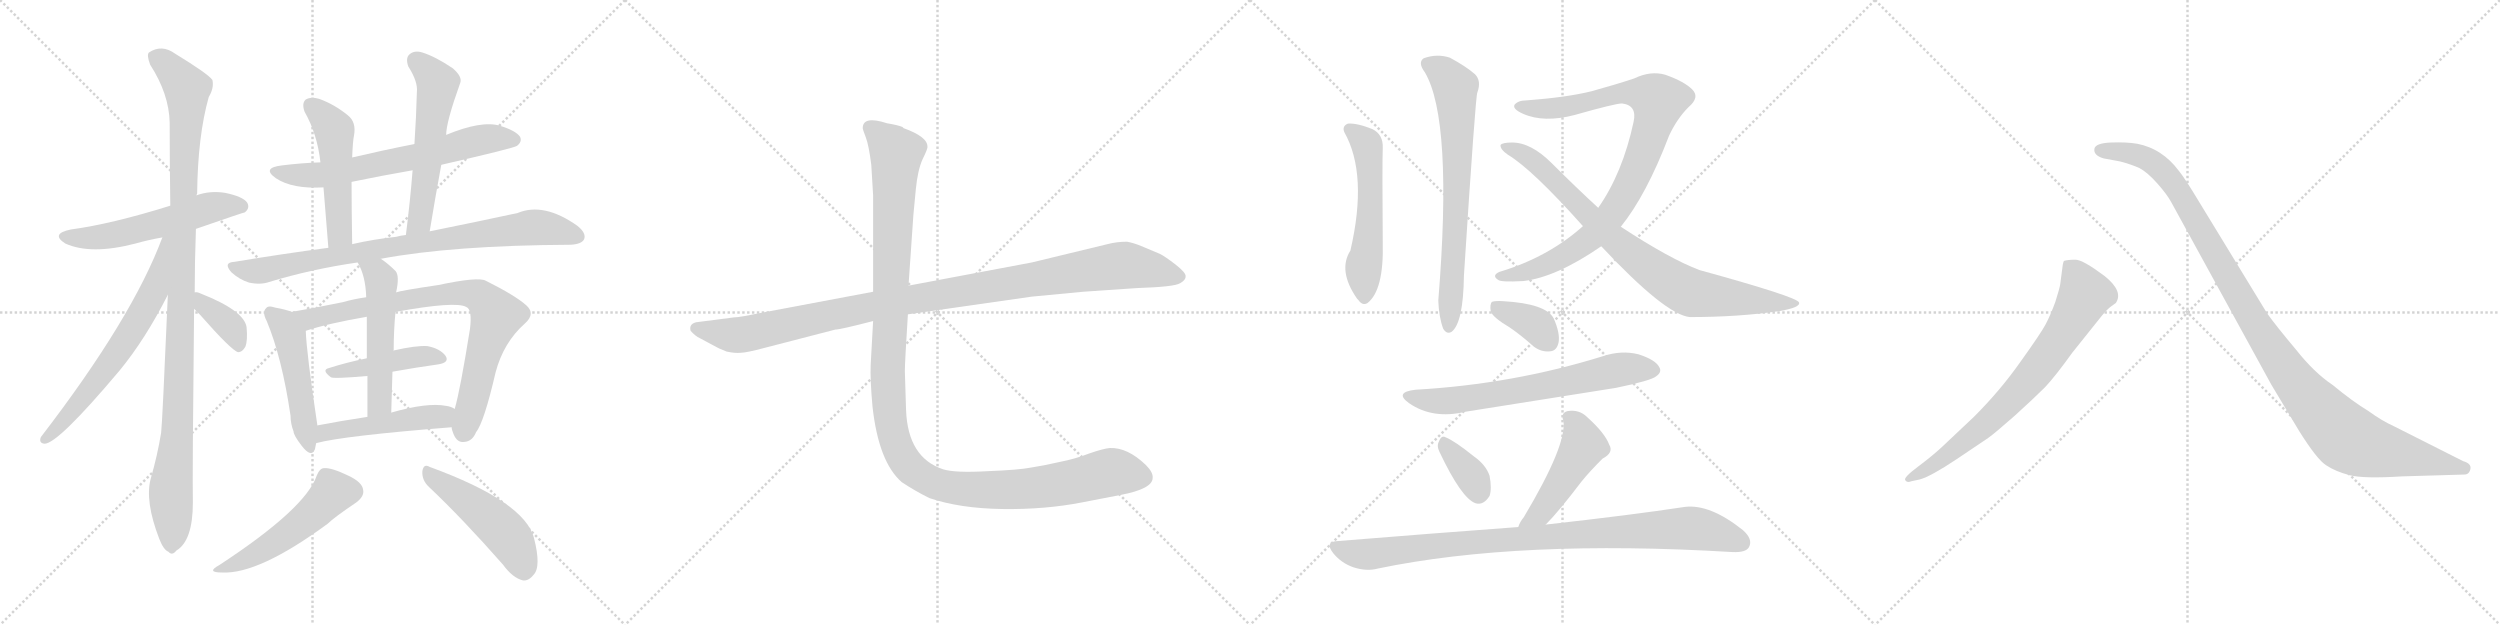 <svg version="1.1" viewBox="0 0 4096 1024" xmlns="http://www.w3.org/2000/svg">
  <g stroke="lightgray" stroke-dasharray="1,1" stroke-width="1" transform="scale(4, 4)">
    <line x1="0" y1="0" x2="256" y2="256"></line>
    <line x1="256" y1="0" x2="0" y2="256"></line>
    <line x1="128" y1="0" x2="128" y2="256"></line>
    <line x1="0" y1="128" x2="256" y2="128"></line>
    <line x1="256" y1="0" x2="512" y2="256"></line>
    <line x1="512" y1="0" x2="256" y2="256"></line>
    <line x1="384" y1="0" x2="384" y2="256"></line>
    <line x1="256" y1="128" x2="512" y2="128"></line>
    <line x1="512" y1="0" x2="768" y2="256"></line>
    <line x1="768" y1="0" x2="512" y2="256"></line>
    <line x1="640" y1="0" x2="640" y2="256"></line>
    <line x1="512" y1="128" x2="768" y2="128"></line>
    <line x1="768" y1="0" x2="1024" y2="256"></line>
    <line x1="1024" y1="0" x2="768" y2="256"></line>
    <line x1="896" y1="0" x2="896" y2="256"></line>
    <line x1="768" y1="128" x2="1024" y2="128"></line>
  </g>
<g transform="scale(1, -1) translate(0, -850)">
   <style type="text/css">
    @keyframes keyframes0 {
      from {
       stroke: black;
       stroke-dashoffset: 551;
       stroke-width: 128;
       }
       64% {
       animation-timing-function: step-end;
       stroke: black;
       stroke-dashoffset: 0;
       stroke-width: 128;
       }
       to {
       stroke: black;
       stroke-width: 1024;
       }
       }
       #make-me-a-hanzi-animation-0 {
         animation: keyframes0 0.698s both;
         animation-delay: 0s;
         animation-timing-function: linear;
       }
    @keyframes keyframes1 {
      from {
       stroke: black;
       stroke-dashoffset: 1076;
       stroke-width: 128;
       }
       78% {
       animation-timing-function: step-end;
       stroke: black;
       stroke-dashoffset: 0;
       stroke-width: 128;
       }
       to {
       stroke: black;
       stroke-width: 1024;
       }
       }
       #make-me-a-hanzi-animation-1 {
         animation: keyframes1 1.126s both;
         animation-delay: 0.698s;
         animation-timing-function: linear;
       }
    @keyframes keyframes2 {
      from {
       stroke: black;
       stroke-dashoffset: 644;
       stroke-width: 128;
       }
       68% {
       animation-timing-function: step-end;
       stroke: black;
       stroke-dashoffset: 0;
       stroke-width: 128;
       }
       to {
       stroke: black;
       stroke-width: 1024;
       }
       }
       #make-me-a-hanzi-animation-2 {
         animation: keyframes2 0.774s both;
         animation-delay: 1.824s;
         animation-timing-function: linear;
       }
    @keyframes keyframes3 {
      from {
       stroke: black;
       stroke-dashoffset: 364;
       stroke-width: 128;
       }
       54% {
       animation-timing-function: step-end;
       stroke: black;
       stroke-dashoffset: 0;
       stroke-width: 128;
       }
       to {
       stroke: black;
       stroke-width: 1024;
       }
       }
       #make-me-a-hanzi-animation-3 {
         animation: keyframes3 0.546s both;
         animation-delay: 2.598s;
         animation-timing-function: linear;
       }
    @keyframes keyframes4 {
      from {
       stroke: black;
       stroke-dashoffset: 650;
       stroke-width: 128;
       }
       68% {
       animation-timing-function: step-end;
       stroke: black;
       stroke-dashoffset: 0;
       stroke-width: 128;
       }
       to {
       stroke: black;
       stroke-width: 1024;
       }
       }
       #make-me-a-hanzi-animation-4 {
         animation: keyframes4 0.779s both;
         animation-delay: 3.144s;
         animation-timing-function: linear;
       }
    @keyframes keyframes5 {
      from {
       stroke: black;
       stroke-dashoffset: 502;
       stroke-width: 128;
       }
       62% {
       animation-timing-function: step-end;
       stroke: black;
       stroke-dashoffset: 0;
       stroke-width: 128;
       }
       to {
       stroke: black;
       stroke-width: 1024;
       }
       }
       #make-me-a-hanzi-animation-5 {
         animation: keyframes5 0.659s both;
         animation-delay: 3.923s;
         animation-timing-function: linear;
       }
    @keyframes keyframes6 {
      from {
       stroke: black;
       stroke-dashoffset: 557;
       stroke-width: 128;
       }
       64% {
       animation-timing-function: step-end;
       stroke: black;
       stroke-dashoffset: 0;
       stroke-width: 128;
       }
       to {
       stroke: black;
       stroke-width: 1024;
       }
       }
       #make-me-a-hanzi-animation-6 {
         animation: keyframes6 0.703s both;
         animation-delay: 4.582s;
         animation-timing-function: linear;
       }
    @keyframes keyframes7 {
      from {
       stroke: black;
       stroke-dashoffset: 830;
       stroke-width: 128;
       }
       73% {
       animation-timing-function: step-end;
       stroke: black;
       stroke-dashoffset: 0;
       stroke-width: 128;
       }
       to {
       stroke: black;
       stroke-width: 1024;
       }
       }
       #make-me-a-hanzi-animation-7 {
         animation: keyframes7 0.925s both;
         animation-delay: 5.285s;
         animation-timing-function: linear;
       }
    @keyframes keyframes8 {
      from {
       stroke: black;
       stroke-dashoffset: 487;
       stroke-width: 128;
       }
       61% {
       animation-timing-function: step-end;
       stroke: black;
       stroke-dashoffset: 0;
       stroke-width: 128;
       }
       to {
       stroke: black;
       stroke-width: 1024;
       }
       }
       #make-me-a-hanzi-animation-8 {
         animation: keyframes8 0.646s both;
         animation-delay: 6.211s;
         animation-timing-function: linear;
       }
    @keyframes keyframes9 {
      from {
       stroke: black;
       stroke-dashoffset: 804;
       stroke-width: 128;
       }
       72% {
       animation-timing-function: step-end;
       stroke: black;
       stroke-dashoffset: 0;
       stroke-width: 128;
       }
       to {
       stroke: black;
       stroke-width: 1024;
       }
       }
       #make-me-a-hanzi-animation-9 {
         animation: keyframes9 0.904s both;
         animation-delay: 6.857s;
         animation-timing-function: linear;
       }
    @keyframes keyframes10 {
      from {
       stroke: black;
       stroke-dashoffset: 435;
       stroke-width: 128;
       }
       59% {
       animation-timing-function: step-end;
       stroke: black;
       stroke-dashoffset: 0;
       stroke-width: 128;
       }
       to {
       stroke: black;
       stroke-width: 1024;
       }
       }
       #make-me-a-hanzi-animation-10 {
         animation: keyframes10 0.604s both;
         animation-delay: 7.761s;
         animation-timing-function: linear;
       }
    @keyframes keyframes11 {
      from {
       stroke: black;
       stroke-dashoffset: 518;
       stroke-width: 128;
       }
       63% {
       animation-timing-function: step-end;
       stroke: black;
       stroke-dashoffset: 0;
       stroke-width: 128;
       }
       to {
       stroke: black;
       stroke-width: 1024;
       }
       }
       #make-me-a-hanzi-animation-11 {
         animation: keyframes11 0.672s both;
         animation-delay: 8.365s;
         animation-timing-function: linear;
       }
    @keyframes keyframes12 {
      from {
       stroke: black;
       stroke-dashoffset: 478;
       stroke-width: 128;
       }
       61% {
       animation-timing-function: step-end;
       stroke: black;
       stroke-dashoffset: 0;
       stroke-width: 128;
       }
       to {
       stroke: black;
       stroke-width: 1024;
       }
       }
       #make-me-a-hanzi-animation-12 {
         animation: keyframes12 0.639s both;
         animation-delay: 9.037s;
         animation-timing-function: linear;
       }
    @keyframes keyframes13 {
      from {
       stroke: black;
       stroke-dashoffset: 504;
       stroke-width: 128;
       }
       62% {
       animation-timing-function: step-end;
       stroke: black;
       stroke-dashoffset: 0;
       stroke-width: 128;
       }
       to {
       stroke: black;
       stroke-width: 1024;
       }
       }
       #make-me-a-hanzi-animation-13 {
         animation: keyframes13 0.66s both;
         animation-delay: 9.676s;
         animation-timing-function: linear;
       }
    @keyframes keyframes14 {
      from {
       stroke: black;
       stroke-dashoffset: 482;
       stroke-width: 128;
       }
       61% {
       animation-timing-function: step-end;
       stroke: black;
       stroke-dashoffset: 0;
       stroke-width: 128;
       }
       to {
       stroke: black;
       stroke-width: 1024;
       }
       }
       #make-me-a-hanzi-animation-14 {
         animation: keyframes14 0.642s both;
         animation-delay: 10.336s;
         animation-timing-function: linear;
       }
    @keyframes keyframes15 {
      from {
       stroke: black;
       stroke-dashoffset: 1059;
       stroke-width: 128;
       }
       78% {
       animation-timing-function: step-end;
       stroke: black;
       stroke-dashoffset: 0;
       stroke-width: 128;
       }
       to {
       stroke: black;
       stroke-width: 1024;
       }
       }
       #make-me-a-hanzi-animation-15 {
         animation: keyframes15 1.112s both;
         animation-delay: 10.978s;
         animation-timing-function: linear;
       }
    @keyframes keyframes16 {
      from {
       stroke: black;
       stroke-dashoffset: 1230;
       stroke-width: 128;
       }
       80% {
       animation-timing-function: step-end;
       stroke: black;
       stroke-dashoffset: 0;
       stroke-width: 128;
       }
       to {
       stroke: black;
       stroke-width: 1024;
       }
       }
       #make-me-a-hanzi-animation-16 {
         animation: keyframes16 1.251s both;
         animation-delay: 12.09s;
         animation-timing-function: linear;
       }
    @keyframes keyframes17 {
      from {
       stroke: black;
       stroke-dashoffset: 540;
       stroke-width: 128;
       }
       64% {
       animation-timing-function: step-end;
       stroke: black;
       stroke-dashoffset: 0;
       stroke-width: 128;
       }
       to {
       stroke: black;
       stroke-width: 1024;
       }
       }
       #make-me-a-hanzi-animation-17 {
         animation: keyframes17 0.689s both;
         animation-delay: 13.341s;
         animation-timing-function: linear;
       }
    @keyframes keyframes18 {
      from {
       stroke: black;
       stroke-dashoffset: 703;
       stroke-width: 128;
       }
       70% {
       animation-timing-function: step-end;
       stroke: black;
       stroke-dashoffset: 0;
       stroke-width: 128;
       }
       to {
       stroke: black;
       stroke-width: 1024;
       }
       }
       #make-me-a-hanzi-animation-18 {
         animation: keyframes18 0.822s both;
         animation-delay: 14.03s;
         animation-timing-function: linear;
       }
    @keyframes keyframes19 {
      from {
       stroke: black;
       stroke-dashoffset: 906;
       stroke-width: 128;
       }
       75% {
       animation-timing-function: step-end;
       stroke: black;
       stroke-dashoffset: 0;
       stroke-width: 128;
       }
       to {
       stroke: black;
       stroke-width: 1024;
       }
       }
       #make-me-a-hanzi-animation-19 {
         animation: keyframes19 0.987s both;
         animation-delay: 14.853s;
         animation-timing-function: linear;
       }
    @keyframes keyframes20 {
      from {
       stroke: black;
       stroke-dashoffset: 822;
       stroke-width: 128;
       }
       73% {
       animation-timing-function: step-end;
       stroke: black;
       stroke-dashoffset: 0;
       stroke-width: 128;
       }
       to {
       stroke: black;
       stroke-width: 1024;
       }
       }
       #make-me-a-hanzi-animation-20 {
         animation: keyframes20 0.919s both;
         animation-delay: 15.84s;
         animation-timing-function: linear;
       }
    @keyframes keyframes21 {
      from {
       stroke: black;
       stroke-dashoffset: 366;
       stroke-width: 128;
       }
       54% {
       animation-timing-function: step-end;
       stroke: black;
       stroke-dashoffset: 0;
       stroke-width: 128;
       }
       to {
       stroke: black;
       stroke-width: 1024;
       }
       }
       #make-me-a-hanzi-animation-21 {
         animation: keyframes21 0.548s both;
         animation-delay: 16.759s;
         animation-timing-function: linear;
       }
    @keyframes keyframes22 {
      from {
       stroke: black;
       stroke-dashoffset: 656;
       stroke-width: 128;
       }
       68% {
       animation-timing-function: step-end;
       stroke: black;
       stroke-dashoffset: 0;
       stroke-width: 128;
       }
       to {
       stroke: black;
       stroke-width: 1024;
       }
       }
       #make-me-a-hanzi-animation-22 {
         animation: keyframes22 0.784s both;
         animation-delay: 17.307s;
         animation-timing-function: linear;
       }
    @keyframes keyframes23 {
      from {
       stroke: black;
       stroke-dashoffset: 353;
       stroke-width: 128;
       }
       53% {
       animation-timing-function: step-end;
       stroke: black;
       stroke-dashoffset: 0;
       stroke-width: 128;
       }
       to {
       stroke: black;
       stroke-width: 1024;
       }
       }
       #make-me-a-hanzi-animation-23 {
         animation: keyframes23 0.537s both;
         animation-delay: 18.09s;
         animation-timing-function: linear;
       }
    @keyframes keyframes24 {
      from {
       stroke: black;
       stroke-dashoffset: 476;
       stroke-width: 128;
       }
       61% {
       animation-timing-function: step-end;
       stroke: black;
       stroke-dashoffset: 0;
       stroke-width: 128;
       }
       to {
       stroke: black;
       stroke-width: 1024;
       }
       }
       #make-me-a-hanzi-animation-24 {
         animation: keyframes24 0.637s both;
         animation-delay: 18.628s;
         animation-timing-function: linear;
       }
    @keyframes keyframes25 {
      from {
       stroke: black;
       stroke-dashoffset: 927;
       stroke-width: 128;
       }
       75% {
       animation-timing-function: step-end;
       stroke: black;
       stroke-dashoffset: 0;
       stroke-width: 128;
       }
       to {
       stroke: black;
       stroke-width: 1024;
       }
       }
       #make-me-a-hanzi-animation-25 {
         animation: keyframes25 1.004s both;
         animation-delay: 19.265s;
         animation-timing-function: linear;
       }
    @keyframes keyframes26 {
      from {
       stroke: black;
       stroke-dashoffset: 734;
       stroke-width: 128;
       }
       70% {
       animation-timing-function: step-end;
       stroke: black;
       stroke-dashoffset: 0;
       stroke-width: 128;
       }
       to {
       stroke: black;
       stroke-width: 1024;
       }
       }
       #make-me-a-hanzi-animation-26 {
         animation: keyframes26 0.847s both;
         animation-delay: 20.27s;
         animation-timing-function: linear;
       }
    @keyframes keyframes27 {
      from {
       stroke: black;
       stroke-dashoffset: 1100;
       stroke-width: 128;
       }
       78% {
       animation-timing-function: step-end;
       stroke: black;
       stroke-dashoffset: 0;
       stroke-width: 128;
       }
       to {
       stroke: black;
       stroke-width: 1024;
       }
       }
       #make-me-a-hanzi-animation-27 {
         animation: keyframes27 1.145s both;
         animation-delay: 21.117s;
         animation-timing-function: linear;
       }
</style>
<path d="M 321.0 475.0 Q 399.0 502.0 401.0 502.0 Q 410.0 509.0 405.0 518.0 Q 398.0 528.0 369.0 534.0 Q 344.0 538.0 322.0 530.0 L 279.0 513.0 Q 183.0 483.0 116.0 474.0 Q 82.0 467.0 107.0 451.0 Q 149.0 432.0 222.0 451.0 Q 243.0 457.0 266.0 461.0 L 321.0 475.0 Z" fill="lightgray"></path> 
<path d="M 319.0 371.0 Q 319.0 420.0 321.0 475.0 L 322.0 530.0 Q 322.0 531.0 323.0 533.0 Q 324.0 627.0 342.0 691.0 Q 351.0 706.0 348.0 719.0 Q 341.0 729.0 287.0 762.0 Q 265.0 778.0 244.0 764.0 Q 240.0 760.0 246.0 744.0 Q 277.0 696.0 278.0 649.0 Q 278.0 585.0 279.0 513.0 L 275.0 367.0 Q 266.0 157.0 264.0 141.0 Q 258.0 104.0 247.0 66.0 Q 237.0 29.0 261.0 -33.0 Q 268.0 -51.0 276.0 -54.0 Q 282.0 -61.0 289.0 -52.0 Q 316.0 -36.0 316.0 27.0 Q 315.0 66.0 318.0 344.0 L 319.0 371.0 Z" fill="lightgray"></path> 
<path d="M 266.0 461.0 Q 217.0 329.0 67.0 134.0 Q 63.0 124.0 73.0 123.0 Q 95.0 123.0 196.0 243.0 Q 238.0 294.0 275.0 367.0 C 337.0 488.0 277.0 489.0 266.0 461.0 Z" fill="lightgray"></path> 
<path d="M 318.0 344.0 Q 322.0 340.0 328.0 334.0 Q 379.0 276.0 390.0 273.0 Q 397.0 273.0 402.0 282.0 Q 406.0 292.0 404.0 314.0 Q 400.0 341.0 329.0 369.0 Q 323.0 372.0 319.0 371.0 C 291.0 371.0 297.0 365.0 318.0 344.0 Z" fill="lightgray"></path> 
<path d="M 723.0 580.0 Q 841.0 607.0 847.0 611.0 Q 856.0 618.0 852.0 626.0 Q 845.0 636.0 819.0 644.0 Q 789.0 653.0 731.0 629.0 L 679.0 614.0 Q 628.0 604.0 577.0 592.0 L 525.0 584.0 Q 494.0 583.0 462.0 579.0 Q 428.0 575.0 452.0 558.0 Q 479.0 540.0 530.0 543.0 L 576.0 552.0 Q 624.0 562.0 676.0 571.0 L 723.0 580.0 Z" fill="lightgray"></path> 
<path d="M 577.0 592.0 Q 578.0 619.0 580.0 628.0 Q 584.0 650.0 570.0 661.0 Q 548.0 679.0 523.0 688.0 Q 510.0 692.0 501.0 687.0 Q 494.0 681.0 499.0 667.0 Q 520.0 630.0 525.0 584.0 L 530.0 543.0 Q 533.0 506.0 538.0 444.0 C 540.0 414.0 577.0 420.0 577.0 450.0 Q 576.0 511.0 576.0 552.0 L 577.0 592.0 Z" fill="lightgray"></path> 
<path d="M 704.0 471.0 Q 713.0 526.0 723.0 580.0 L 731.0 629.0 Q 731.0 650.0 754.0 714.0 Q 758.0 724.0 742.0 738.0 Q 714.0 757.0 692.0 764.0 Q 679.0 768.0 671.0 761.0 Q 664.0 755.0 669.0 741.0 Q 685.0 716.0 683.0 699.0 Q 682.0 659.0 679.0 614.0 L 676.0 571.0 Q 672.0 520.0 665.0 465.0 C 661.0 435.0 699.0 441.0 704.0 471.0 Z" fill="lightgray"></path> 
<path d="M 624.0 426.0 Q 741.0 448.0 935.0 449.0 Q 953.0 450.0 957.0 458.0 Q 961.0 468.0 946.0 480.0 Q 891.0 519.0 848.0 501.0 Q 788.0 488.0 704.0 471.0 L 665.0 465.0 Q 656.0 464.0 649.0 462.0 Q 612.0 458.0 577.0 450.0 L 538.0 444.0 Q 462.0 434.0 384.0 421.0 Q 365.0 420.0 379.0 404.0 Q 392.0 392.0 408.0 387.0 Q 427.0 383.0 441.0 388.0 Q 510.0 409.0 586.0 420.0 L 624.0 426.0 Z" fill="lightgray"></path> 
<path d="M 481.0 143.0 Q 481.0 137.0 494.0 120.0 Q 510.0 99.0 516.0 114.0 Q 517.0 118.0 518.0 124.0 L 520.0 153.0 Q 502.0 273.0 501.0 308.0 C 500.0 332.0 500.0 332.0 478.0 339.0 Q 468.0 343.0 451.0 346.0 Q 439.0 350.0 436.0 345.0 Q 429.0 339.0 437.0 324.0 Q 462.0 264.0 476.0 169.0 Q 476.0 156.0 481.0 143.0 Z" fill="lightgray"></path> 
<path d="M 740.0 150.0 Q 740.0 146.0 743.0 139.0 Q 749.0 124.0 761.0 126.0 Q 774.0 127.0 780.0 142.0 Q 793.0 158.0 812.0 240.0 Q 825.0 289.0 860.0 320.0 Q 878.0 336.0 862.0 350.0 Q 844.0 366.0 796.0 390.0 Q 784.0 397.0 718.0 383.0 Q 657.0 374.0 649.0 371.0 L 600.0 363.0 Q 579.0 360.0 562.0 355.0 Q 513.0 345.0 478.0 339.0 C 448.0 334.0 472.0 299.0 501.0 308.0 Q 537.0 320.0 601.0 331.0 L 648.0 339.0 Q 747.0 357.0 764.0 347.0 Q 774.0 343.0 770.0 311.0 Q 754.0 211.0 745.0 180.0 L 740.0 150.0 Z" fill="lightgray"></path> 
<path d="M 643.0 241.0 Q 682.0 248.0 718.0 253.0 Q 737.0 256.0 730.0 267.0 Q 721.0 279.0 700.0 283.0 Q 681.0 284.0 646.0 276.0 Q 645.0 276.0 645.0 275.0 C 627.0 268.0 627.0 268.0 601.0 263.0 Q 567.0 256.0 539.0 247.0 Q 526.0 244.0 542.0 232.0 Q 545.0 229.0 602.0 234.0 L 643.0 241.0 Z" fill="lightgray"></path> 
<path d="M 649.0 371.0 Q 655.0 398.0 648.0 406.0 Q 636.0 418.0 624.0 426.0 C 600.0 443.0 572.0 447.0 586.0 420.0 Q 599.0 398.0 600.0 363.0 L 601.0 331.0 Q 601.0 306.0 601.0 263.0 L 602.0 234.0 Q 602.0 206.0 602.0 167.0 C 602.0 137.0 640.0 144.0 641.0 174.0 Q 642.0 210.0 643.0 241.0 L 645.0 275.0 Q 645.0 309.0 648.0 339.0 L 649.0 371.0 Z" fill="lightgray"></path> 
<path d="M 518.0 124.0 Q 563.0 136.0 740.0 150.0 C 770.0 152.0 772.0 167.0 745.0 180.0 Q 739.0 184.0 731.0 185.0 Q 700.0 191.0 641.0 174.0 L 602.0 167.0 Q 556.0 160.0 520.0 153.0 C 491.0 147.0 489.0 117.0 518.0 124.0 Z" fill="lightgray"></path> 
<path d="M 519.0 71.0 Q 501.0 17.0 359.0 -76.0 Q 337.0 -88.0 364.0 -88.0 Q 424.0 -91.0 537.0 -8.0 Q 547.0 2.0 584.0 27.0 Q 597.0 37.0 595.0 47.0 Q 594.0 60.0 570.0 71.0 Q 543.0 84.0 531.0 83.0 Q 524.0 83.0 519.0 71.0 Z" fill="lightgray"></path> 
<path d="M 703.0 52.0 Q 758.0 0.0 824.0 -75.0 Q 840.0 -97.0 857.0 -101.0 Q 866.0 -102.0 874.0 -92.0 Q 887.0 -79.0 875.0 -32.0 Q 860.0 28.0 704.0 85.0 Q 694.0 91.0 692.0 78.0 Q 691.0 63.0 703.0 52.0 Z" fill="lightgray"></path> 
<path d="M 1487.5 335.0 L 1690.5 364.0 L 1774.5 372.0 L 1862.5 378.0 Q 1924.5 380.0 1933.5 386.0 Q 1942.5 391.0 1942.5 397.0 Q 1943.5 403.0 1925.5 417.0 Q 1908.5 430.0 1900.5 434.0 L 1869.5 447.0 Q 1857.5 452.0 1846.5 454.0 Q 1829.5 454.0 1814.5 450.0 L 1690.5 420.0 L 1488.5 382.0 L 1430.5 372.0 L 1244.5 337.0 Q 1211.5 330.0 1202.5 330.0 L 1140.5 322.0 Q 1128.5 319.0 1131.5 308.0 Q 1139.5 299.0 1146.5 296.0 L 1174.5 281.0 Q 1175.5 280.0 1190.5 274.0 Q 1204.5 271.0 1213.5 272.0 Q 1222.5 272.0 1252.5 280.0 L 1368.5 310.0 Q 1376.5 310.0 1430.5 324.0 L 1487.5 335.0 Z" fill="lightgray"></path> 
<path d="M 1430.5 324.0 L 1426.5 252.0 Q 1425.5 228.0 1429.5 184.0 Q 1439.5 93.0 1477.5 60.0 Q 1498.5 46.0 1522.5 34.0 Q 1572.5 17.0 1642.5 16.0 Q 1712.5 15.0 1773.5 27.0 L 1835.5 39.0 Q 1888.5 49.0 1888.5 67.0 Q 1889.5 76.0 1877.5 88.0 Q 1847.5 117.0 1818.5 116.0 Q 1807.5 115.0 1784.5 107.0 Q 1761.5 98.0 1735.5 93.0 Q 1709.5 87.0 1689.5 84.0 Q 1669.5 80.0 1617.5 78.0 Q 1565.5 75.0 1545.5 81.0 Q 1487.5 100.0 1484.5 178.0 L 1482.5 242.0 Q 1482.5 256.0 1487.5 335.0 L 1488.5 382.0 L 1496.5 498.0 L 1500.5 540.0 Q 1503.5 571.0 1511.5 589.0 Q 1520.5 607.0 1519.5 610.0 Q 1519.5 626.0 1480.5 640.0 L 1478.5 642.0 Q 1471.5 645.0 1453.5 648.0 Q 1413.5 661.0 1413.5 640.0 Q 1413.5 638.0 1418.5 625.0 Q 1423.5 612.0 1427.5 580.0 L 1430.5 530.0 L 1430.5 372.0 L 1430.5 324.0 Z" fill="lightgray"></path> 
<path d="M 2202.5 633.5 Q 2241.5 564.5 2212.5 439.5 Q 2191.5 406.5 2223.5 360.5 L 2225.5 358.5 Q 2232.5 348.5 2240.5 353.5 Q 2267.5 374.5 2265.5 452.5 Q 2264.5 579.5 2265.5 607.5 Q 2266.5 629.5 2248.5 638.5 Q 2223.5 648.5 2208.5 647.5 Q 2198.5 643.5 2202.5 633.5 Z" fill="lightgray"></path> 
<path d="M 2334.5 731.5 Q 2380.5 653.5 2356.5 357.5 Q 2357.5 330.5 2364.5 311.5 Q 2370.5 301.5 2378.5 306.5 Q 2397.5 321.5 2398.5 398.5 Q 2417.5 693.5 2420.5 698.5 Q 2427.5 717.5 2416.5 728.5 Q 2401.5 741.5 2375.5 755.5 Q 2354.5 762.5 2332.5 754.5 Q 2322.5 747.5 2334.5 731.5 Z" fill="lightgray"></path> 
<path d="M 2655.5 478.5 Q 2697.5 530.5 2734.5 627.5 Q 2747.5 655.5 2766.5 674.5 Q 2785.5 690.5 2772.5 703.5 Q 2759.5 716.5 2728.5 727.5 Q 2704.5 734.5 2677.5 721.5 Q 2647.5 711.5 2607.5 700.5 Q 2567.5 690.5 2500.5 685.5 Q 2487.5 685.5 2481.5 678.5 Q 2477.5 671.5 2495.5 663.5 Q 2529.5 648.5 2579.5 661.5 Q 2646.5 680.5 2657.5 680.5 Q 2682.5 677.5 2676.5 650.5 Q 2658.5 566.5 2618.5 509.5 L 2593.5 479.5 Q 2536.5 428.5 2456.5 404.5 Q 2443.5 398.5 2454.5 391.5 Q 2458.5 387.5 2495.5 389.5 Q 2549.5 395.5 2623.5 446.5 L 2655.5 478.5 Z" fill="lightgray"></path> 
<path d="M 2623.5 446.5 Q 2728.5 334.5 2768.5 330.5 Q 2849.5 330.5 2916.5 340.5 Q 2950.5 346.5 2947.5 354.5 Q 2944.5 363.5 2784.5 407.5 Q 2736.5 425.5 2655.5 478.5 L 2618.5 509.5 Q 2581.5 543.5 2542.5 582.5 Q 2508.5 616.5 2477.5 616.5 Q 2461.5 616.5 2458.5 612.5 Q 2457.5 605.5 2470.5 596.5 Q 2510.5 572.5 2593.5 479.5 L 2623.5 446.5 Z" fill="lightgray"></path> 
<path d="M 2473.5 313.5 Q 2492.5 300.5 2512.5 282.5 Q 2525.5 272.5 2540.5 274.5 Q 2550.5 275.5 2553.5 288.5 Q 2556.5 303.5 2545.5 328.5 Q 2532.5 352.5 2463.5 356.5 Q 2450.5 357.5 2444.5 355.5 Q 2440.5 351.5 2442.5 339.5 Q 2446.5 329.5 2473.5 313.5 Z" fill="lightgray"></path> 
<path d="M 2319.5 211.5 Q 2283.5 207.5 2308.5 189.5 Q 2347.5 162.5 2401.5 175.5 Q 2522.5 194.5 2647.5 214.5 Q 2705.5 226.5 2713.5 233.5 Q 2723.5 240.5 2718.5 248.5 Q 2712.5 260.5 2684.5 269.5 Q 2656.5 276.5 2626.5 266.5 Q 2478.5 220.5 2319.5 211.5 Z" fill="lightgray"></path> 
<path d="M 2358.5 109.5 Q 2394.5 33.5 2417.5 25.5 Q 2430.5 21.5 2440.5 37.5 Q 2444.5 49.5 2440.5 70.5 Q 2434.5 88.5 2414.5 102.5 Q 2383.5 127.5 2368.5 133.5 Q 2361.5 137.5 2357.5 126.5 Q 2353.5 119.5 2358.5 109.5 Z" fill="lightgray"></path> 
<path d="M 2532.5 -9.5 Q 2553.5 11.5 2591.5 61.5 Q 2604.5 77.5 2625.5 98.5 Q 2644.5 108.5 2636.5 121.5 Q 2629.5 140.5 2600.5 166.5 Q 2587.5 179.5 2568.5 176.5 Q 2556.5 173.5 2561.5 160.5 Q 2567.5 121.5 2496.5 2.5 Q 2490.5 -4.5 2487.5 -13.5 C 2475.5 -41.5 2511.5 -31.5 2532.5 -9.5 Z" fill="lightgray"></path> 
<path d="M 2487.5 -13.5 Q 2351.5 -23.5 2191.5 -36.5 Q 2169.5 -37.5 2184.5 -56.5 Q 2197.5 -72.5 2217.5 -79.5 Q 2239.5 -86.5 2257.5 -81.5 Q 2488.5 -33.5 2838.5 -54.5 Q 2860.5 -55.5 2865.5 -46.5 Q 2872.5 -33.5 2855.5 -18.5 Q 2801.5 24.5 2760.5 19.5 Q 2675.5 6.5 2532.5 -9.5 L 2487.5 -13.5 Z" fill="lightgray"></path> 
<path d="M 3131.5 61.5 L 3145.5 64.5 Q 3163.5 69.5 3205.5 97.5 L 3257.5 132.5 Q 3267.5 139.5 3300.5 168.5 Q 3332.5 197.5 3350.5 215.5 Q 3367.5 233.5 3395.5 272.5 L 3443.5 332.5 Q 3452.5 343.5 3459.5 348.5 L 3466.5 353.5 Q 3479.5 372.5 3448.5 397.5 Q 3412.5 424.5 3400.5 424.5 Q 3387.5 424.5 3381.5 422.5 Q 3379.5 418.5 3378.5 407.5 L 3375.5 384.5 Q 3374.5 377.5 3367.5 355.5 Q 3359.5 333.5 3351.5 318.5 Q 3343.5 303.5 3310.5 257.5 Q 3277.5 210.5 3234.5 167.5 L 3181.5 117.5 Q 3166.5 103.5 3142.5 85.5 Q 3118.5 67.5 3121.5 63.5 Q 3124.5 58.5 3131.5 61.5 Z" fill="lightgray"></path> 
<path d="M 4035.5 94.5 L 3922.5 151.5 Q 3902.5 160.5 3880.5 176.5 Q 3855.5 191.5 3821.5 219.5 Q 3791.5 239.5 3761.5 277.5 Q 3729.5 315.5 3714.5 336.5 L 3603.5 518.5 Q 3579.5 558.5 3569.5 570.5 Q 3542.5 606.5 3501.5 614.5 Q 3483.5 617.5 3458.5 616.5 Q 3433.5 615.5 3431.5 606.5 Q 3429.5 595.5 3446.5 590.5 L 3473.5 585.5 Q 3492.5 580.5 3505.5 574.5 Q 3518.5 567.5 3534.5 549.5 Q 3550.5 531.5 3557.5 518.5 L 3721.5 219.5 L 3766.5 144.5 Q 3796.5 96.5 3811.5 87.5 Q 3826.5 77.5 3849.5 71.5 Q 3872.5 65.5 3935.5 69.5 L 4037.5 72.5 Q 4045.5 72.5 4047.5 81.5 Q 4049.5 90.5 4035.5 94.5 Z" fill="lightgray"></path> 
      <clipPath id="make-me-a-hanzi-clip-0">
      <path d="M 321.0 475.0 Q 399.0 502.0 401.0 502.0 Q 410.0 509.0 405.0 518.0 Q 398.0 528.0 369.0 534.0 Q 344.0 538.0 322.0 530.0 L 279.0 513.0 Q 183.0 483.0 116.0 474.0 Q 82.0 467.0 107.0 451.0 Q 149.0 432.0 222.0 451.0 Q 243.0 457.0 266.0 461.0 L 321.0 475.0 Z" fill="lightgray"></path>
      </clipPath>
      <path clip-path="url(#make-me-a-hanzi-clip-0)" d="M 109.0 463.0 L 177.0 463.0 L 336.0 508.0 L 373.0 514.0 L 397.0 511.0 " fill="none" id="make-me-a-hanzi-animation-0" stroke-dasharray="423 846" stroke-linecap="round"></path>

      <clipPath id="make-me-a-hanzi-clip-1">
      <path d="M 319.0 371.0 Q 319.0 420.0 321.0 475.0 L 322.0 530.0 Q 322.0 531.0 323.0 533.0 Q 324.0 627.0 342.0 691.0 Q 351.0 706.0 348.0 719.0 Q 341.0 729.0 287.0 762.0 Q 265.0 778.0 244.0 764.0 Q 240.0 760.0 246.0 744.0 Q 277.0 696.0 278.0 649.0 Q 278.0 585.0 279.0 513.0 L 275.0 367.0 Q 266.0 157.0 264.0 141.0 Q 258.0 104.0 247.0 66.0 Q 237.0 29.0 261.0 -33.0 Q 268.0 -51.0 276.0 -54.0 Q 282.0 -61.0 289.0 -52.0 Q 316.0 -36.0 316.0 27.0 Q 315.0 66.0 318.0 344.0 L 319.0 371.0 Z" fill="lightgray"></path>
      </clipPath>
      <path clip-path="url(#make-me-a-hanzi-clip-1)" d="M 255.0 758.0 L 306.0 705.0 L 307.0 678.0 L 291.0 150.0 L 280.0 54.0 L 281.0 -41.0 " fill="none" id="make-me-a-hanzi-animation-1" stroke-dasharray="948 1896" stroke-linecap="round"></path>

      <clipPath id="make-me-a-hanzi-clip-2">
      <path d="M 266.0 461.0 Q 217.0 329.0 67.0 134.0 Q 63.0 124.0 73.0 123.0 Q 95.0 123.0 196.0 243.0 Q 238.0 294.0 275.0 367.0 C 337.0 488.0 277.0 489.0 266.0 461.0 Z" fill="lightgray"></path>
      </clipPath>
      <path clip-path="url(#make-me-a-hanzi-clip-2)" d="M 273.0 457.0 L 251.0 370.0 L 222.0 318.0 L 174.0 244.0 L 74.0 131.0 " fill="none" id="make-me-a-hanzi-animation-2" stroke-dasharray="516 1032" stroke-linecap="round"></path>

      <clipPath id="make-me-a-hanzi-clip-3">
      <path d="M 318.0 344.0 Q 322.0 340.0 328.0 334.0 Q 379.0 276.0 390.0 273.0 Q 397.0 273.0 402.0 282.0 Q 406.0 292.0 404.0 314.0 Q 400.0 341.0 329.0 369.0 Q 323.0 372.0 319.0 371.0 C 291.0 371.0 297.0 365.0 318.0 344.0 Z" fill="lightgray"></path>
      </clipPath>
      <path clip-path="url(#make-me-a-hanzi-clip-3)" d="M 323.0 364.0 L 374.0 319.0 L 392.0 283.0 " fill="none" id="make-me-a-hanzi-animation-3" stroke-dasharray="236 472" stroke-linecap="round"></path>

      <clipPath id="make-me-a-hanzi-clip-4">
      <path d="M 723.0 580.0 Q 841.0 607.0 847.0 611.0 Q 856.0 618.0 852.0 626.0 Q 845.0 636.0 819.0 644.0 Q 789.0 653.0 731.0 629.0 L 679.0 614.0 Q 628.0 604.0 577.0 592.0 L 525.0 584.0 Q 494.0 583.0 462.0 579.0 Q 428.0 575.0 452.0 558.0 Q 479.0 540.0 530.0 543.0 L 576.0 552.0 Q 624.0 562.0 676.0 571.0 L 723.0 580.0 Z" fill="lightgray"></path>
      </clipPath>
      <path clip-path="url(#make-me-a-hanzi-clip-4)" d="M 454.0 570.0 L 476.0 564.0 L 534.0 564.0 L 680.0 592.0 L 792.0 622.0 L 841.0 621.0 " fill="none" id="make-me-a-hanzi-animation-4" stroke-dasharray="522 1044" stroke-linecap="round"></path>

      <clipPath id="make-me-a-hanzi-clip-5">
      <path d="M 577.0 592.0 Q 578.0 619.0 580.0 628.0 Q 584.0 650.0 570.0 661.0 Q 548.0 679.0 523.0 688.0 Q 510.0 692.0 501.0 687.0 Q 494.0 681.0 499.0 667.0 Q 520.0 630.0 525.0 584.0 L 530.0 543.0 Q 533.0 506.0 538.0 444.0 C 540.0 414.0 577.0 420.0 577.0 450.0 Q 576.0 511.0 576.0 552.0 L 577.0 592.0 Z" fill="lightgray"></path>
      </clipPath>
      <path clip-path="url(#make-me-a-hanzi-clip-5)" d="M 509.0 678.0 L 548.0 636.0 L 557.0 475.0 L 555.0 464.0 L 543.0 453.0 " fill="none" id="make-me-a-hanzi-animation-5" stroke-dasharray="374 748" stroke-linecap="round"></path>

      <clipPath id="make-me-a-hanzi-clip-6">
      <path d="M 704.0 471.0 Q 713.0 526.0 723.0 580.0 L 731.0 629.0 Q 731.0 650.0 754.0 714.0 Q 758.0 724.0 742.0 738.0 Q 714.0 757.0 692.0 764.0 Q 679.0 768.0 671.0 761.0 Q 664.0 755.0 669.0 741.0 Q 685.0 716.0 683.0 699.0 Q 682.0 659.0 679.0 614.0 L 676.0 571.0 Q 672.0 520.0 665.0 465.0 C 661.0 435.0 699.0 441.0 704.0 471.0 Z" fill="lightgray"></path>
      </clipPath>
      <path clip-path="url(#make-me-a-hanzi-clip-6)" d="M 681.0 751.0 L 717.0 713.0 L 689.0 498.0 L 671.0 472.0 " fill="none" id="make-me-a-hanzi-animation-6" stroke-dasharray="429 858" stroke-linecap="round"></path>

      <clipPath id="make-me-a-hanzi-clip-7">
      <path d="M 624.0 426.0 Q 741.0 448.0 935.0 449.0 Q 953.0 450.0 957.0 458.0 Q 961.0 468.0 946.0 480.0 Q 891.0 519.0 848.0 501.0 Q 788.0 488.0 704.0 471.0 L 665.0 465.0 Q 656.0 464.0 649.0 462.0 Q 612.0 458.0 577.0 450.0 L 538.0 444.0 Q 462.0 434.0 384.0 421.0 Q 365.0 420.0 379.0 404.0 Q 392.0 392.0 408.0 387.0 Q 427.0 383.0 441.0 388.0 Q 510.0 409.0 586.0 420.0 L 624.0 426.0 Z" fill="lightgray"></path>
      </clipPath>
      <path clip-path="url(#make-me-a-hanzi-clip-7)" d="M 381.0 413.0 L 431.0 407.0 L 674.0 451.0 L 879.0 478.0 L 947.0 463.0 " fill="none" id="make-me-a-hanzi-animation-7" stroke-dasharray="702 1404" stroke-linecap="round"></path>

      <clipPath id="make-me-a-hanzi-clip-8">
      <path d="M 481.0 143.0 Q 481.0 137.0 494.0 120.0 Q 510.0 99.0 516.0 114.0 Q 517.0 118.0 518.0 124.0 L 520.0 153.0 Q 502.0 273.0 501.0 308.0 C 500.0 332.0 500.0 332.0 478.0 339.0 Q 468.0 343.0 451.0 346.0 Q 439.0 350.0 436.0 345.0 Q 429.0 339.0 437.0 324.0 Q 462.0 264.0 476.0 169.0 Q 476.0 156.0 481.0 143.0 Z" fill="lightgray"></path>
      </clipPath>
      <path clip-path="url(#make-me-a-hanzi-clip-8)" d="M 444.0 337.0 L 464.0 319.0 L 476.0 293.0 L 506.0 120.0 " fill="none" id="make-me-a-hanzi-animation-8" stroke-dasharray="359 718" stroke-linecap="round"></path>

      <clipPath id="make-me-a-hanzi-clip-9">
      <path d="M 740.0 150.0 Q 740.0 146.0 743.0 139.0 Q 749.0 124.0 761.0 126.0 Q 774.0 127.0 780.0 142.0 Q 793.0 158.0 812.0 240.0 Q 825.0 289.0 860.0 320.0 Q 878.0 336.0 862.0 350.0 Q 844.0 366.0 796.0 390.0 Q 784.0 397.0 718.0 383.0 Q 657.0 374.0 649.0 371.0 L 600.0 363.0 Q 579.0 360.0 562.0 355.0 Q 513.0 345.0 478.0 339.0 C 448.0 334.0 472.0 299.0 501.0 308.0 Q 537.0 320.0 601.0 331.0 L 648.0 339.0 Q 747.0 357.0 764.0 347.0 Q 774.0 343.0 770.0 311.0 Q 754.0 211.0 745.0 180.0 L 740.0 150.0 Z" fill="lightgray"></path>
      </clipPath>
      <path clip-path="url(#make-me-a-hanzi-clip-9)" d="M 485.0 336.0 L 507.0 327.0 L 733.0 370.0 L 788.0 363.0 L 814.0 333.0 L 759.0 142.0 " fill="none" id="make-me-a-hanzi-animation-9" stroke-dasharray="676 1352" stroke-linecap="round"></path>

      <clipPath id="make-me-a-hanzi-clip-10">
      <path d="M 643.0 241.0 Q 682.0 248.0 718.0 253.0 Q 737.0 256.0 730.0 267.0 Q 721.0 279.0 700.0 283.0 Q 681.0 284.0 646.0 276.0 Q 645.0 276.0 645.0 275.0 C 627.0 268.0 627.0 268.0 601.0 263.0 Q 567.0 256.0 539.0 247.0 Q 526.0 244.0 542.0 232.0 Q 545.0 229.0 602.0 234.0 L 643.0 241.0 Z" fill="lightgray"></path>
      </clipPath>
      <path clip-path="url(#make-me-a-hanzi-clip-10)" d="M 546.0 241.0 L 589.0 244.0 L 685.0 266.0 L 722.0 262.0 " fill="none" id="make-me-a-hanzi-animation-10" stroke-dasharray="307 614" stroke-linecap="round"></path>

      <clipPath id="make-me-a-hanzi-clip-11">
      <path d="M 649.0 371.0 Q 655.0 398.0 648.0 406.0 Q 636.0 418.0 624.0 426.0 C 600.0 443.0 572.0 447.0 586.0 420.0 Q 599.0 398.0 600.0 363.0 L 601.0 331.0 Q 601.0 306.0 601.0 263.0 L 602.0 234.0 Q 602.0 206.0 602.0 167.0 C 602.0 137.0 640.0 144.0 641.0 174.0 Q 642.0 210.0 643.0 241.0 L 645.0 275.0 Q 645.0 309.0 648.0 339.0 L 649.0 371.0 Z" fill="lightgray"></path>
      </clipPath>
      <path clip-path="url(#make-me-a-hanzi-clip-11)" d="M 593.0 416.0 L 618.0 402.0 L 625.0 383.0 L 622.0 196.0 L 607.0 175.0 " fill="none" id="make-me-a-hanzi-animation-11" stroke-dasharray="390 780" stroke-linecap="round"></path>

      <clipPath id="make-me-a-hanzi-clip-12">
      <path d="M 518.0 124.0 Q 563.0 136.0 740.0 150.0 C 770.0 152.0 772.0 167.0 745.0 180.0 Q 739.0 184.0 731.0 185.0 Q 700.0 191.0 641.0 174.0 L 602.0 167.0 Q 556.0 160.0 520.0 153.0 C 491.0 147.0 489.0 117.0 518.0 124.0 Z" fill="lightgray"></path>
      </clipPath>
      <path clip-path="url(#make-me-a-hanzi-clip-12)" d="M 520.0 131.0 L 541.0 144.0 L 723.0 167.0 L 735.0 174.0 " fill="none" id="make-me-a-hanzi-animation-12" stroke-dasharray="350 700" stroke-linecap="round"></path>

      <clipPath id="make-me-a-hanzi-clip-13">
      <path d="M 519.0 71.0 Q 501.0 17.0 359.0 -76.0 Q 337.0 -88.0 364.0 -88.0 Q 424.0 -91.0 537.0 -8.0 Q 547.0 2.0 584.0 27.0 Q 597.0 37.0 595.0 47.0 Q 594.0 60.0 570.0 71.0 Q 543.0 84.0 531.0 83.0 Q 524.0 83.0 519.0 71.0 Z" fill="lightgray"></path>
      </clipPath>
      <path clip-path="url(#make-me-a-hanzi-clip-13)" d="M 577.0 45.0 L 544.0 42.0 L 512.0 7.0 L 464.0 -29.0 L 423.0 -56.0 L 369.0 -79.0 " fill="none" id="make-me-a-hanzi-animation-13" stroke-dasharray="376 752" stroke-linecap="round"></path>

      <clipPath id="make-me-a-hanzi-clip-14">
      <path d="M 703.0 52.0 Q 758.0 0.0 824.0 -75.0 Q 840.0 -97.0 857.0 -101.0 Q 866.0 -102.0 874.0 -92.0 Q 887.0 -79.0 875.0 -32.0 Q 860.0 28.0 704.0 85.0 Q 694.0 91.0 692.0 78.0 Q 691.0 63.0 703.0 52.0 Z" fill="lightgray"></path>
      </clipPath>
      <path clip-path="url(#make-me-a-hanzi-clip-14)" d="M 703.0 73.0 L 766.0 30.0 L 829.0 -24.0 L 846.0 -49.0 L 858.0 -83.0 " fill="none" id="make-me-a-hanzi-animation-14" stroke-dasharray="354 708" stroke-linecap="round"></path>

      <clipPath id="make-me-a-hanzi-clip-15">
      <path d="M 1487.5 335.0 L 1690.5 364.0 L 1774.5 372.0 L 1862.5 378.0 Q 1924.5 380.0 1933.5 386.0 Q 1942.5 391.0 1942.5 397.0 Q 1943.5 403.0 1925.5 417.0 Q 1908.5 430.0 1900.5 434.0 L 1869.5 447.0 Q 1857.5 452.0 1846.5 454.0 Q 1829.5 454.0 1814.5 450.0 L 1690.5 420.0 L 1488.5 382.0 L 1430.5 372.0 L 1244.5 337.0 Q 1211.5 330.0 1202.5 330.0 L 1140.5 322.0 Q 1128.5 319.0 1131.5 308.0 Q 1139.5 299.0 1146.5 296.0 L 1174.5 281.0 Q 1175.5 280.0 1190.5 274.0 Q 1204.5 271.0 1213.5 272.0 Q 1222.5 272.0 1252.5 280.0 L 1368.5 310.0 Q 1376.5 310.0 1430.5 324.0 L 1487.5 335.0 Z" fill="lightgray"></path>
      </clipPath>
      <path clip-path="url(#make-me-a-hanzi-clip-15)" d="M 1141.5 312.0 L 1214.5 301.0 L 1441.5 351.0 L 1834.5 415.0 L 1931.5 397.0 " fill="none" id="make-me-a-hanzi-animation-15" stroke-dasharray="931 1862" stroke-linecap="round"></path>

      <clipPath id="make-me-a-hanzi-clip-16">
      <path d="M 1430.5 324.0 L 1426.5 252.0 Q 1425.5 228.0 1429.5 184.0 Q 1439.5 93.0 1477.5 60.0 Q 1498.5 46.0 1522.5 34.0 Q 1572.5 17.0 1642.5 16.0 Q 1712.5 15.0 1773.5 27.0 L 1835.5 39.0 Q 1888.5 49.0 1888.5 67.0 Q 1889.5 76.0 1877.5 88.0 Q 1847.5 117.0 1818.5 116.0 Q 1807.5 115.0 1784.5 107.0 Q 1761.5 98.0 1735.5 93.0 Q 1709.5 87.0 1689.5 84.0 Q 1669.5 80.0 1617.5 78.0 Q 1565.5 75.0 1545.5 81.0 Q 1487.5 100.0 1484.5 178.0 L 1482.5 242.0 Q 1482.5 256.0 1487.5 335.0 L 1488.5 382.0 L 1496.5 498.0 L 1500.5 540.0 Q 1503.5 571.0 1511.5 589.0 Q 1520.5 607.0 1519.5 610.0 Q 1519.5 626.0 1480.5 640.0 L 1478.5 642.0 Q 1471.5 645.0 1453.5 648.0 Q 1413.5 661.0 1413.5 640.0 Q 1413.5 638.0 1418.5 625.0 Q 1423.5 612.0 1427.5 580.0 L 1430.5 530.0 L 1430.5 372.0 L 1430.5 324.0 Z" fill="lightgray"></path>
      </clipPath>
      <path clip-path="url(#make-me-a-hanzi-clip-16)" d="M 1426.5 640.0 L 1438.5 633.0 L 1467.5 596.0 L 1455.5 195.0 L 1462.5 144.0 L 1486.5 89.0 L 1536.5 56.0 L 1603.5 47.0 L 1693.5 50.0 L 1825.5 77.0 L 1872.5 68.0 " fill="none" id="make-me-a-hanzi-animation-16" stroke-dasharray="1102 2204" stroke-linecap="round"></path>

      <clipPath id="make-me-a-hanzi-clip-17">
      <path d="M 2202.5 633.5 Q 2241.5 564.5 2212.5 439.5 Q 2191.5 406.5 2223.5 360.5 L 2225.5 358.5 Q 2232.5 348.5 2240.5 353.5 Q 2267.5 374.5 2265.5 452.5 Q 2264.5 579.5 2265.5 607.5 Q 2266.5 629.5 2248.5 638.5 Q 2223.5 648.5 2208.5 647.5 Q 2198.5 643.5 2202.5 633.5 Z" fill="lightgray"></path>
      </clipPath>
      <path clip-path="url(#make-me-a-hanzi-clip-17)" d="M 2213.5 637.5 L 2239.5 611.5 L 2244.5 575.5 L 2244.5 487.5 L 2233.5 407.5 L 2236.5 365.5 " fill="none" id="make-me-a-hanzi-animation-17" stroke-dasharray="412 824" stroke-linecap="round"></path>

      <clipPath id="make-me-a-hanzi-clip-18">
      <path d="M 2334.5 731.5 Q 2380.5 653.5 2356.5 357.5 Q 2357.5 330.5 2364.5 311.5 Q 2370.5 301.5 2378.5 306.5 Q 2397.5 321.5 2398.5 398.5 Q 2417.5 693.5 2420.5 698.5 Q 2427.5 717.5 2416.5 728.5 Q 2401.5 741.5 2375.5 755.5 Q 2354.5 762.5 2332.5 754.5 Q 2322.5 747.5 2334.5 731.5 Z" fill="lightgray"></path>
      </clipPath>
      <path clip-path="url(#make-me-a-hanzi-clip-18)" d="M 2342.5 743.5 L 2368.5 727.5 L 2384.5 706.5 L 2388.5 567.5 L 2374.5 316.5 " fill="none" id="make-me-a-hanzi-animation-18" stroke-dasharray="575 1150" stroke-linecap="round"></path>

      <clipPath id="make-me-a-hanzi-clip-19">
      <path d="M 2655.5 478.5 Q 2697.5 530.5 2734.5 627.5 Q 2747.5 655.5 2766.5 674.5 Q 2785.5 690.5 2772.5 703.5 Q 2759.5 716.5 2728.5 727.5 Q 2704.5 734.5 2677.5 721.5 Q 2647.5 711.5 2607.5 700.5 Q 2567.5 690.5 2500.5 685.5 Q 2487.5 685.5 2481.5 678.5 Q 2477.5 671.5 2495.5 663.5 Q 2529.5 648.5 2579.5 661.5 Q 2646.5 680.5 2657.5 680.5 Q 2682.5 677.5 2676.5 650.5 Q 2658.5 566.5 2618.5 509.5 L 2593.5 479.5 Q 2536.5 428.5 2456.5 404.5 Q 2443.5 398.5 2454.5 391.5 Q 2458.5 387.5 2495.5 389.5 Q 2549.5 395.5 2623.5 446.5 L 2655.5 478.5 Z" fill="lightgray"></path>
      </clipPath>
      <path clip-path="url(#make-me-a-hanzi-clip-19)" d="M 2488.5 676.5 L 2553.5 672.5 L 2663.5 698.5 L 2695.5 695.5 L 2717.5 684.5 L 2686.5 581.5 L 2647.5 507.5 L 2623.5 478.5 L 2574.5 438.5 L 2522.5 411.5 L 2459.5 397.5 " fill="none" id="make-me-a-hanzi-animation-19" stroke-dasharray="778 1556" stroke-linecap="round"></path>

      <clipPath id="make-me-a-hanzi-clip-20">
      <path d="M 2623.5 446.5 Q 2728.5 334.5 2768.5 330.5 Q 2849.5 330.5 2916.5 340.5 Q 2950.5 346.5 2947.5 354.5 Q 2944.5 363.5 2784.5 407.5 Q 2736.5 425.5 2655.5 478.5 L 2618.5 509.5 Q 2581.5 543.5 2542.5 582.5 Q 2508.5 616.5 2477.5 616.5 Q 2461.5 616.5 2458.5 612.5 Q 2457.5 605.5 2470.5 596.5 Q 2510.5 572.5 2593.5 479.5 L 2623.5 446.5 Z" fill="lightgray"></path>
      </clipPath>
      <path clip-path="url(#make-me-a-hanzi-clip-20)" d="M 2463.5 610.5 L 2512.5 586.5 L 2666.5 438.5 L 2753.5 378.5 L 2776.5 369.5 L 2943.5 352.5 " fill="none" id="make-me-a-hanzi-animation-20" stroke-dasharray="694 1388" stroke-linecap="round"></path>

      <clipPath id="make-me-a-hanzi-clip-21">
      <path d="M 2473.5 313.5 Q 2492.5 300.5 2512.5 282.5 Q 2525.5 272.5 2540.5 274.5 Q 2550.5 275.5 2553.5 288.5 Q 2556.5 303.5 2545.5 328.5 Q 2532.5 352.5 2463.5 356.5 Q 2450.5 357.5 2444.5 355.5 Q 2440.5 351.5 2442.5 339.5 Q 2446.5 329.5 2473.5 313.5 Z" fill="lightgray"></path>
      </clipPath>
      <path clip-path="url(#make-me-a-hanzi-clip-21)" d="M 2449.5 349.5 L 2513.5 319.5 L 2538.5 289.5 " fill="none" id="make-me-a-hanzi-animation-21" stroke-dasharray="238 476" stroke-linecap="round"></path>

      <clipPath id="make-me-a-hanzi-clip-22">
      <path d="M 2319.5 211.5 Q 2283.5 207.5 2308.5 189.5 Q 2347.5 162.5 2401.5 175.5 Q 2522.5 194.5 2647.5 214.5 Q 2705.5 226.5 2713.5 233.5 Q 2723.5 240.5 2718.5 248.5 Q 2712.5 260.5 2684.5 269.5 Q 2656.5 276.5 2626.5 266.5 Q 2478.5 220.5 2319.5 211.5 Z" fill="lightgray"></path>
      </clipPath>
      <path clip-path="url(#make-me-a-hanzi-clip-22)" d="M 2311.5 201.5 L 2335.5 194.5 L 2388.5 194.5 L 2543.5 219.5 L 2640.5 242.5 L 2705.5 244.5 " fill="none" id="make-me-a-hanzi-animation-22" stroke-dasharray="528 1056" stroke-linecap="round"></path>

      <clipPath id="make-me-a-hanzi-clip-23">
      <path d="M 2358.5 109.5 Q 2394.5 33.5 2417.5 25.5 Q 2430.5 21.5 2440.5 37.5 Q 2444.5 49.5 2440.5 70.5 Q 2434.5 88.5 2414.5 102.5 Q 2383.5 127.5 2368.5 133.5 Q 2361.5 137.5 2357.5 126.5 Q 2353.5 119.5 2358.5 109.5 Z" fill="lightgray"></path>
      </clipPath>
      <path clip-path="url(#make-me-a-hanzi-clip-23)" d="M 2368.5 121.5 L 2410.5 70.5 L 2422.5 42.5 " fill="none" id="make-me-a-hanzi-animation-23" stroke-dasharray="225 450" stroke-linecap="round"></path>

      <clipPath id="make-me-a-hanzi-clip-24">
      <path d="M 2532.5 -9.5 Q 2553.5 11.5 2591.5 61.5 Q 2604.5 77.5 2625.5 98.5 Q 2644.5 108.5 2636.5 121.5 Q 2629.5 140.5 2600.5 166.5 Q 2587.5 179.5 2568.5 176.5 Q 2556.5 173.5 2561.5 160.5 Q 2567.5 121.5 2496.5 2.5 Q 2490.5 -4.5 2487.5 -13.5 C 2475.5 -41.5 2511.5 -31.5 2532.5 -9.5 Z" fill="lightgray"></path>
      </clipPath>
      <path clip-path="url(#make-me-a-hanzi-clip-24)" d="M 2569.5 166.5 L 2583.5 153.5 L 2592.5 117.5 L 2522.5 8.5 L 2494.5 -11.5 " fill="none" id="make-me-a-hanzi-animation-24" stroke-dasharray="348 696" stroke-linecap="round"></path>

      <clipPath id="make-me-a-hanzi-clip-25">
      <path d="M 2487.5 -13.5 Q 2351.5 -23.5 2191.5 -36.5 Q 2169.5 -37.5 2184.5 -56.5 Q 2197.5 -72.5 2217.5 -79.5 Q 2239.5 -86.5 2257.5 -81.5 Q 2488.5 -33.5 2838.5 -54.5 Q 2860.5 -55.5 2865.5 -46.5 Q 2872.5 -33.5 2855.5 -18.5 Q 2801.5 24.5 2760.5 19.5 Q 2675.5 6.5 2532.5 -9.5 L 2487.5 -13.5 Z" fill="lightgray"></path>
      </clipPath>
      <path clip-path="url(#make-me-a-hanzi-clip-25)" d="M 2188.5 -46.5 L 2239.5 -58.5 L 2393.5 -39.5 L 2767.5 -15.5 L 2853.5 -38.5 " fill="none" id="make-me-a-hanzi-animation-25" stroke-dasharray="799 1598" stroke-linecap="round"></path>

      <clipPath id="make-me-a-hanzi-clip-26">
      <path d="M 3131.5 61.5 L 3145.5 64.5 Q 3163.5 69.5 3205.5 97.5 L 3257.5 132.5 Q 3267.5 139.5 3300.5 168.5 Q 3332.5 197.5 3350.5 215.5 Q 3367.5 233.5 3395.5 272.5 L 3443.5 332.5 Q 3452.5 343.5 3459.5 348.5 L 3466.5 353.5 Q 3479.5 372.5 3448.5 397.5 Q 3412.5 424.5 3400.5 424.5 Q 3387.5 424.5 3381.5 422.5 Q 3379.5 418.5 3378.5 407.5 L 3375.5 384.5 Q 3374.5 377.5 3367.5 355.5 Q 3359.5 333.5 3351.5 318.5 Q 3343.5 303.5 3310.5 257.5 Q 3277.5 210.5 3234.5 167.5 L 3181.5 117.5 Q 3166.5 103.5 3142.5 85.5 Q 3118.5 67.5 3121.5 63.5 Q 3124.5 58.5 3131.5 61.5 Z" fill="lightgray"></path>
      </clipPath>
      <path clip-path="url(#make-me-a-hanzi-clip-26)" d="M 3387.5 413.5 L 3402.5 397.5 L 3415.5 365.5 L 3356.5 269.5 L 3265.5 166.5 L 3176.5 93.5 L 3127.5 65.5 " fill="none" id="make-me-a-hanzi-animation-26" stroke-dasharray="606 1212" stroke-linecap="round"></path>

      <clipPath id="make-me-a-hanzi-clip-27">
      <path d="M 4035.5 94.5 L 3922.5 151.5 Q 3902.5 160.5 3880.5 176.5 Q 3855.5 191.5 3821.5 219.5 Q 3791.5 239.5 3761.5 277.5 Q 3729.5 315.5 3714.5 336.5 L 3603.5 518.5 Q 3579.5 558.5 3569.5 570.5 Q 3542.5 606.5 3501.5 614.5 Q 3483.5 617.5 3458.5 616.5 Q 3433.5 615.5 3431.5 606.5 Q 3429.5 595.5 3446.5 590.5 L 3473.5 585.5 Q 3492.5 580.5 3505.5 574.5 Q 3518.5 567.5 3534.5 549.5 Q 3550.5 531.5 3557.5 518.5 L 3721.5 219.5 L 3766.5 144.5 Q 3796.5 96.5 3811.5 87.5 Q 3826.5 77.5 3849.5 71.5 Q 3872.5 65.5 3935.5 69.5 L 4037.5 72.5 Q 4045.5 72.5 4047.5 81.5 Q 4049.5 90.5 4035.5 94.5 Z" fill="lightgray"></path>
      </clipPath>
      <path clip-path="url(#make-me-a-hanzi-clip-27)" d="M 3440.5 604.5 L 3514.5 591.5 L 3549.5 563.5 L 3582.5 517.5 L 3694.5 319.5 L 3737.5 255.5 L 3782.5 196.5 L 3841.5 134.5 L 3890.5 114.5 L 4037.5 82.5 " fill="none" id="make-me-a-hanzi-animation-27" stroke-dasharray="972 1944" stroke-linecap="round"></path>

</g>
</svg>
